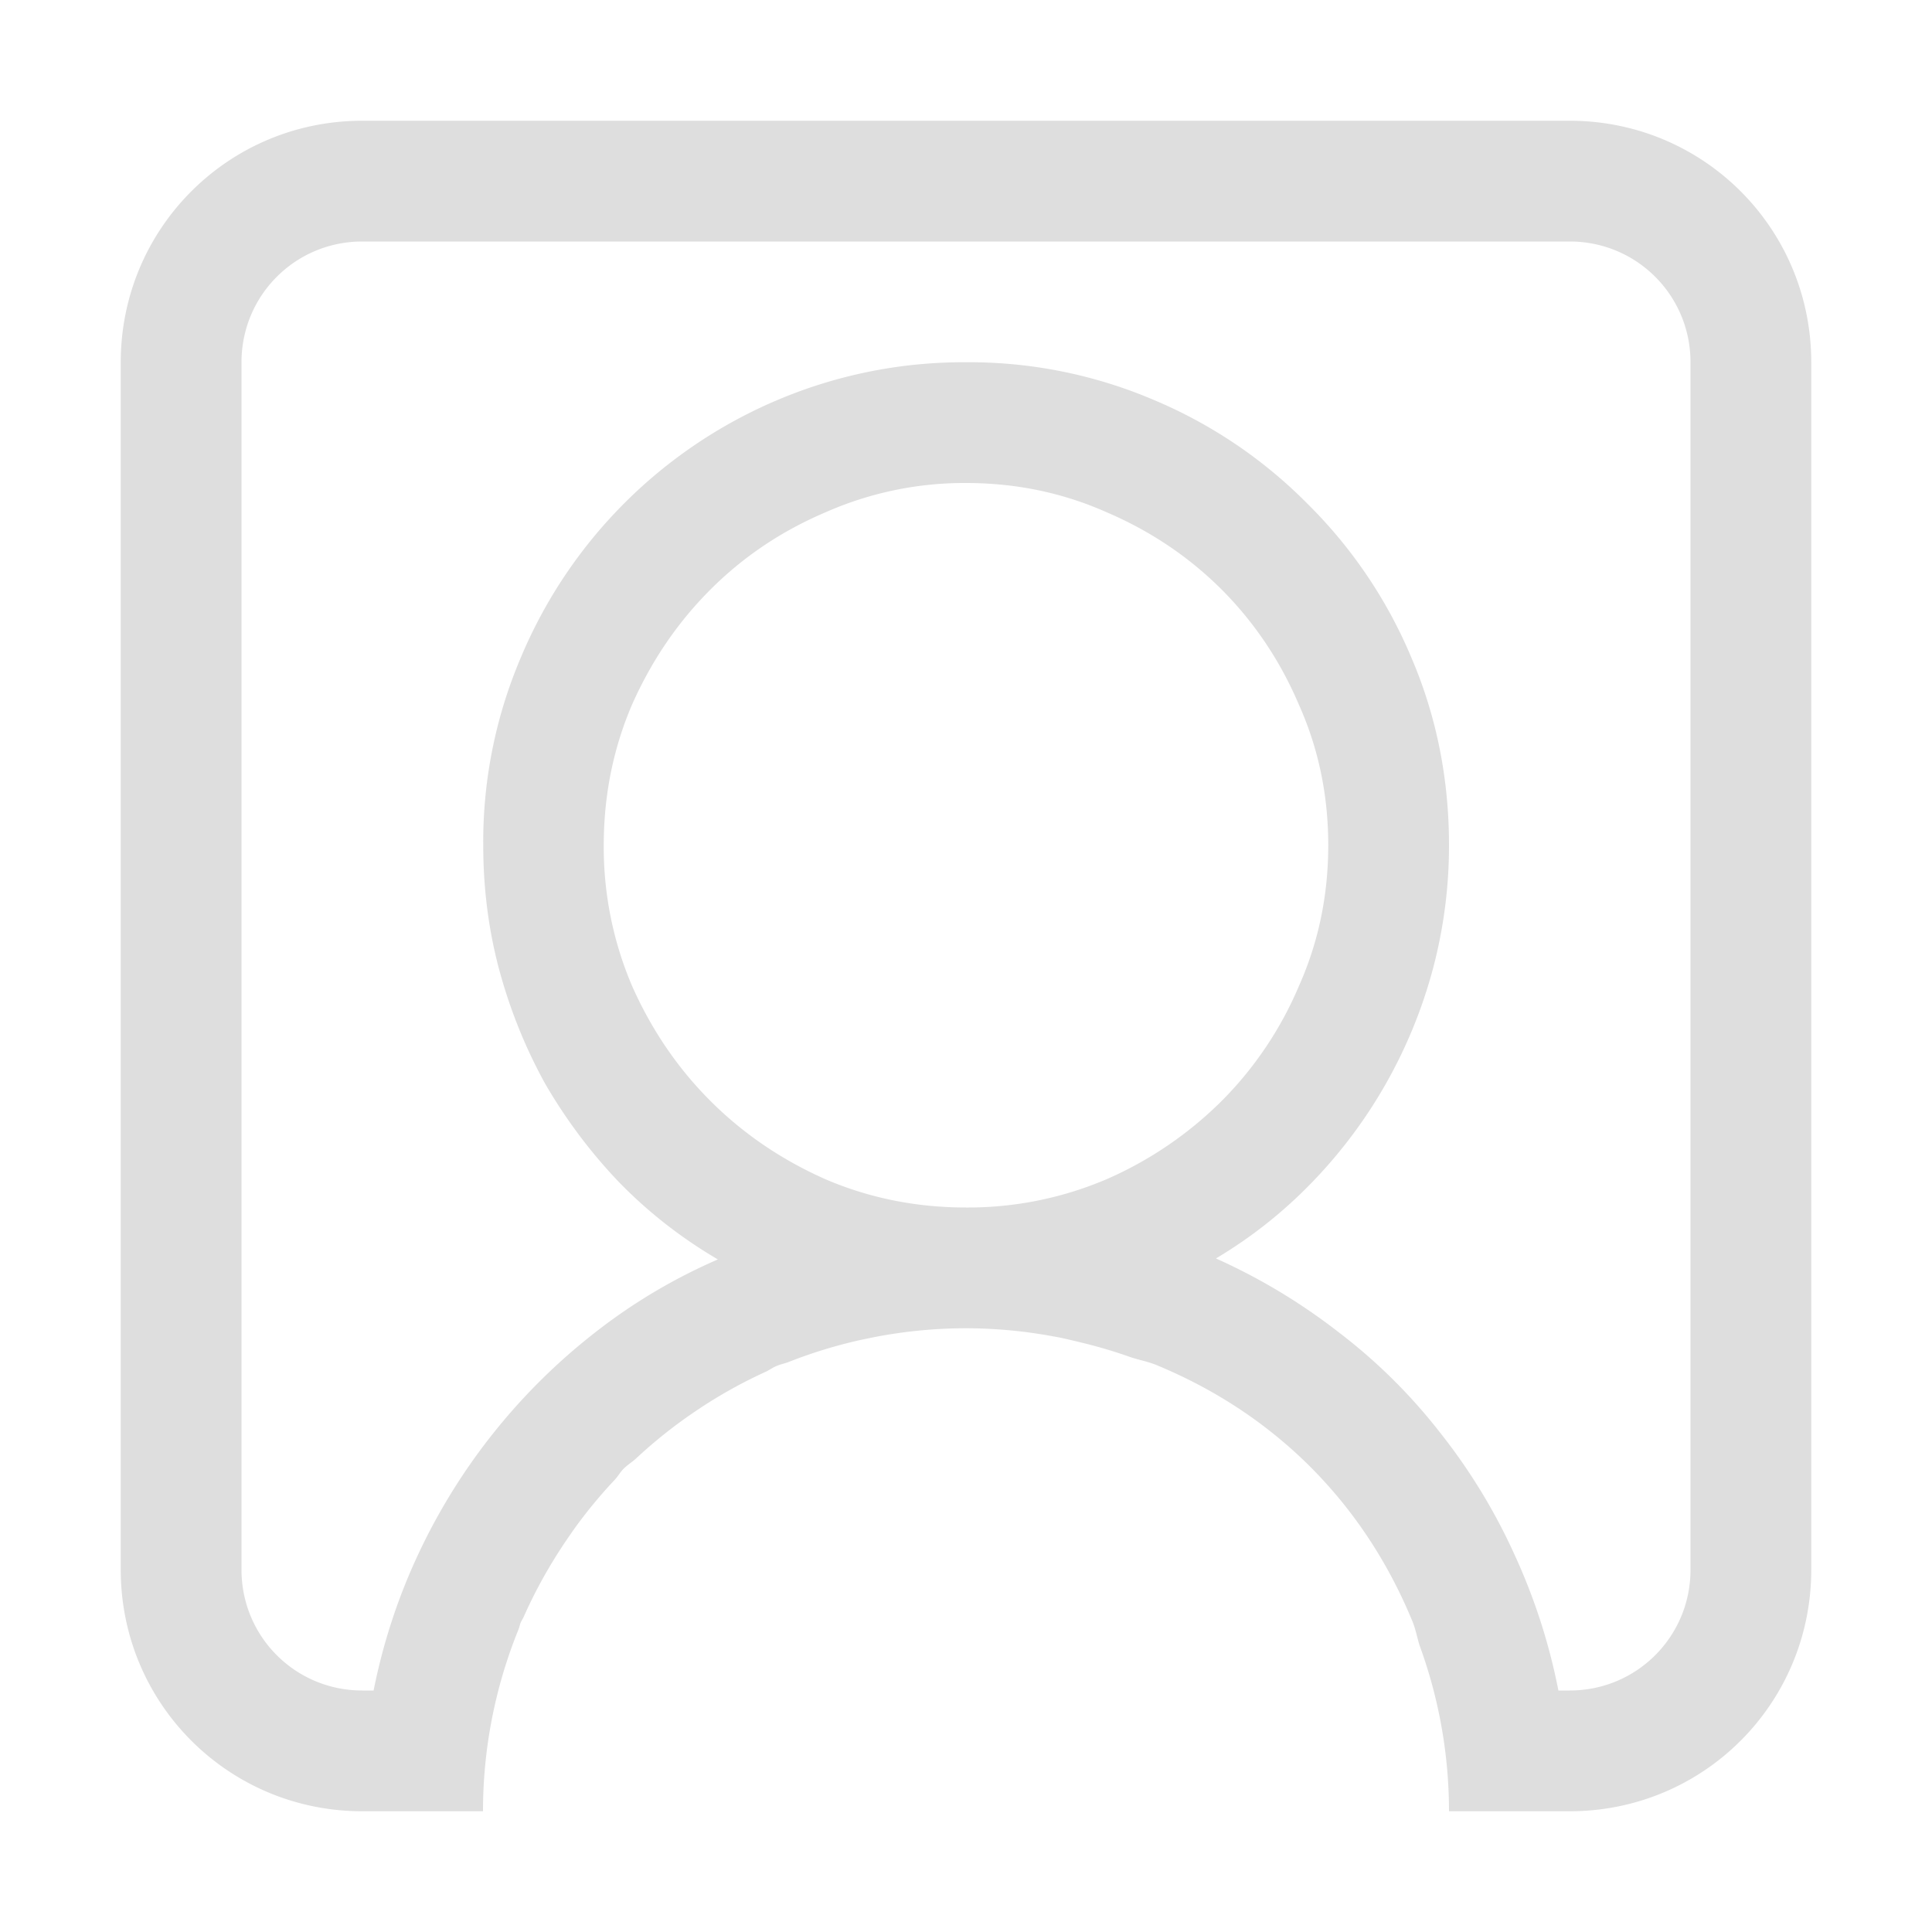 <svg xmlns="http://www.w3.org/2000/svg" width="16" height="16"><path fill="#dedede" stroke-linecap="square" d="M3 1c-1.108 0-2 .892-2 2v10c0 1.108.892 2 2 2h1a4 4 0 0 1 .295-1.508c.007-.018.01-.037.017-.054.008-.018.018-.032.026-.05a4 4 0 0 1 .293-.542c.038-.061.08-.12.12-.178a4 4 0 0 1 .325-.397l.016-.017c.026-.028.045-.063.072-.09.032-.032.07-.055.104-.086a4 4 0 0 1 .39-.32c.064-.046.129-.09.196-.133a4 4 0 0 1 .486-.264c.031-.014.058-.035.09-.048.031-.014.065-.02.097-.032a4 4 0 0 1 .604-.185l.107-.022A4 4 0 0 1 8 11a4 4 0 0 1 .727.068c.076.013.151.032.226.05a4 4 0 0 1 .4.118c.074.026.153.039.225.069.49.203.914.484 1.274.843.359.36.64.784.843 1.274.027.064.04.134.06.201A4 4 0 0 1 12 15h1c1.108 0 2-.892 2-2V3c0-1.108-.892-2-2-2H3zm0 1h10c.554 0 1 .446 1 1v10c0 .554-.446 1-1 1h-.094a4.97 4.97 0 0 0-.367-1.133 4.84 4.84 0 0 0-.617-1.008 4.575 4.575 0 0 0-.828-.82 4.954 4.954 0 0 0-1.024-.617 3.82 3.82 0 0 0 .805-.64 4.04 4.04 0 0 0 .992-1.759A3.97 3.97 0 0 0 12 7c0-.552-.104-1.07-.312-1.555a3.924 3.924 0 0 0-.86-1.273 3.927 3.927 0 0 0-1.273-.86A3.893 3.893 0 0 0 8 3a3.95 3.95 0 0 0-1.562.313 3.99 3.99 0 0 0-2.125 2.133A3.891 3.891 0 0 0 4.002 7c0 .349.042.69.13 1.023.09.334.217.652.384.954.172.296.377.57.617.82.24.245.51.456.812.633-.37.161-.71.364-1.023.61a5.031 5.031 0 0 0-1.46 1.835c-.168.36-.29.734-.368 1.125H3c-.554 0-1-.446-1-1V3c0-.554.446-1 1-1zm5 2c.411 0 .8.08 1.164.242.365.156.682.37.953.64.271.272.485.59.64.954C10.92 6.2 11 6.588 11 7c0 .412-.08.8-.242 1.164a3.01 3.01 0 0 1-.64.953 3.12 3.12 0 0 1-.954.649A2.924 2.924 0 0 1 8 10c-.411 0-.8-.078-1.164-.234-.365-.162-.682-.378-.953-.649s-.487-.588-.649-.953A2.924 2.924 0 0 1 5 7c0-.411.078-.8.234-1.164.162-.365.378-.682.649-.953s.588-.485.953-.64A2.843 2.843 0 0 1 8 4z" aria-label="" style="paint-order:stroke fill markers"/></svg>